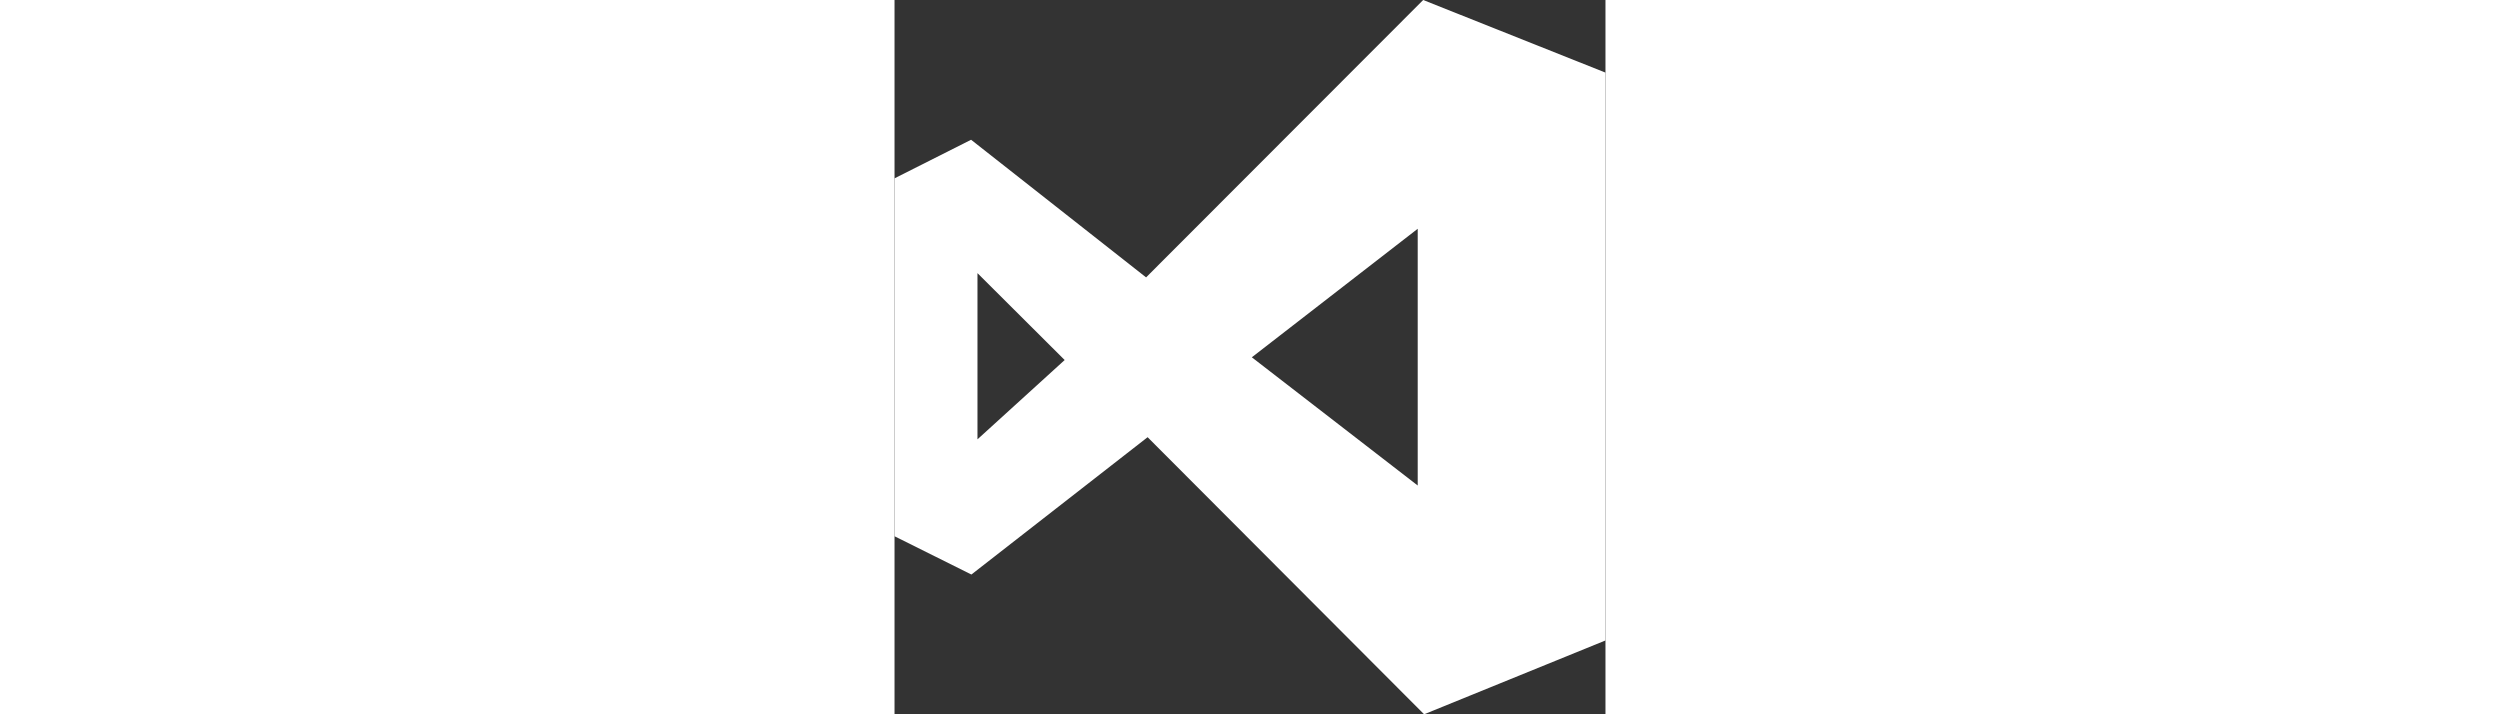 <svg id="Layer_1" xmlns="http://www.w3.org/2000/svg" viewBox="0 0 234 235.1" width="105px" height="30px"><rect x="0" y="0" width="234" height="235.1" fill="#333333" stroke="none"/><style>.st0{fill:#FFFFFF}</style><path class="st0" d="M83.3 143.9l-58 45.2L0 176.5V58.7L25.2 46l57.6 45.3L174 0l60 23.9v186.9l-59.7 24.3-91-91.2zm88.9 15.9V75.3l-54.6 42.3 54.6 42.2zM27.3 144.6L56 118.5 27.3 89.9v54.7z"/></svg>